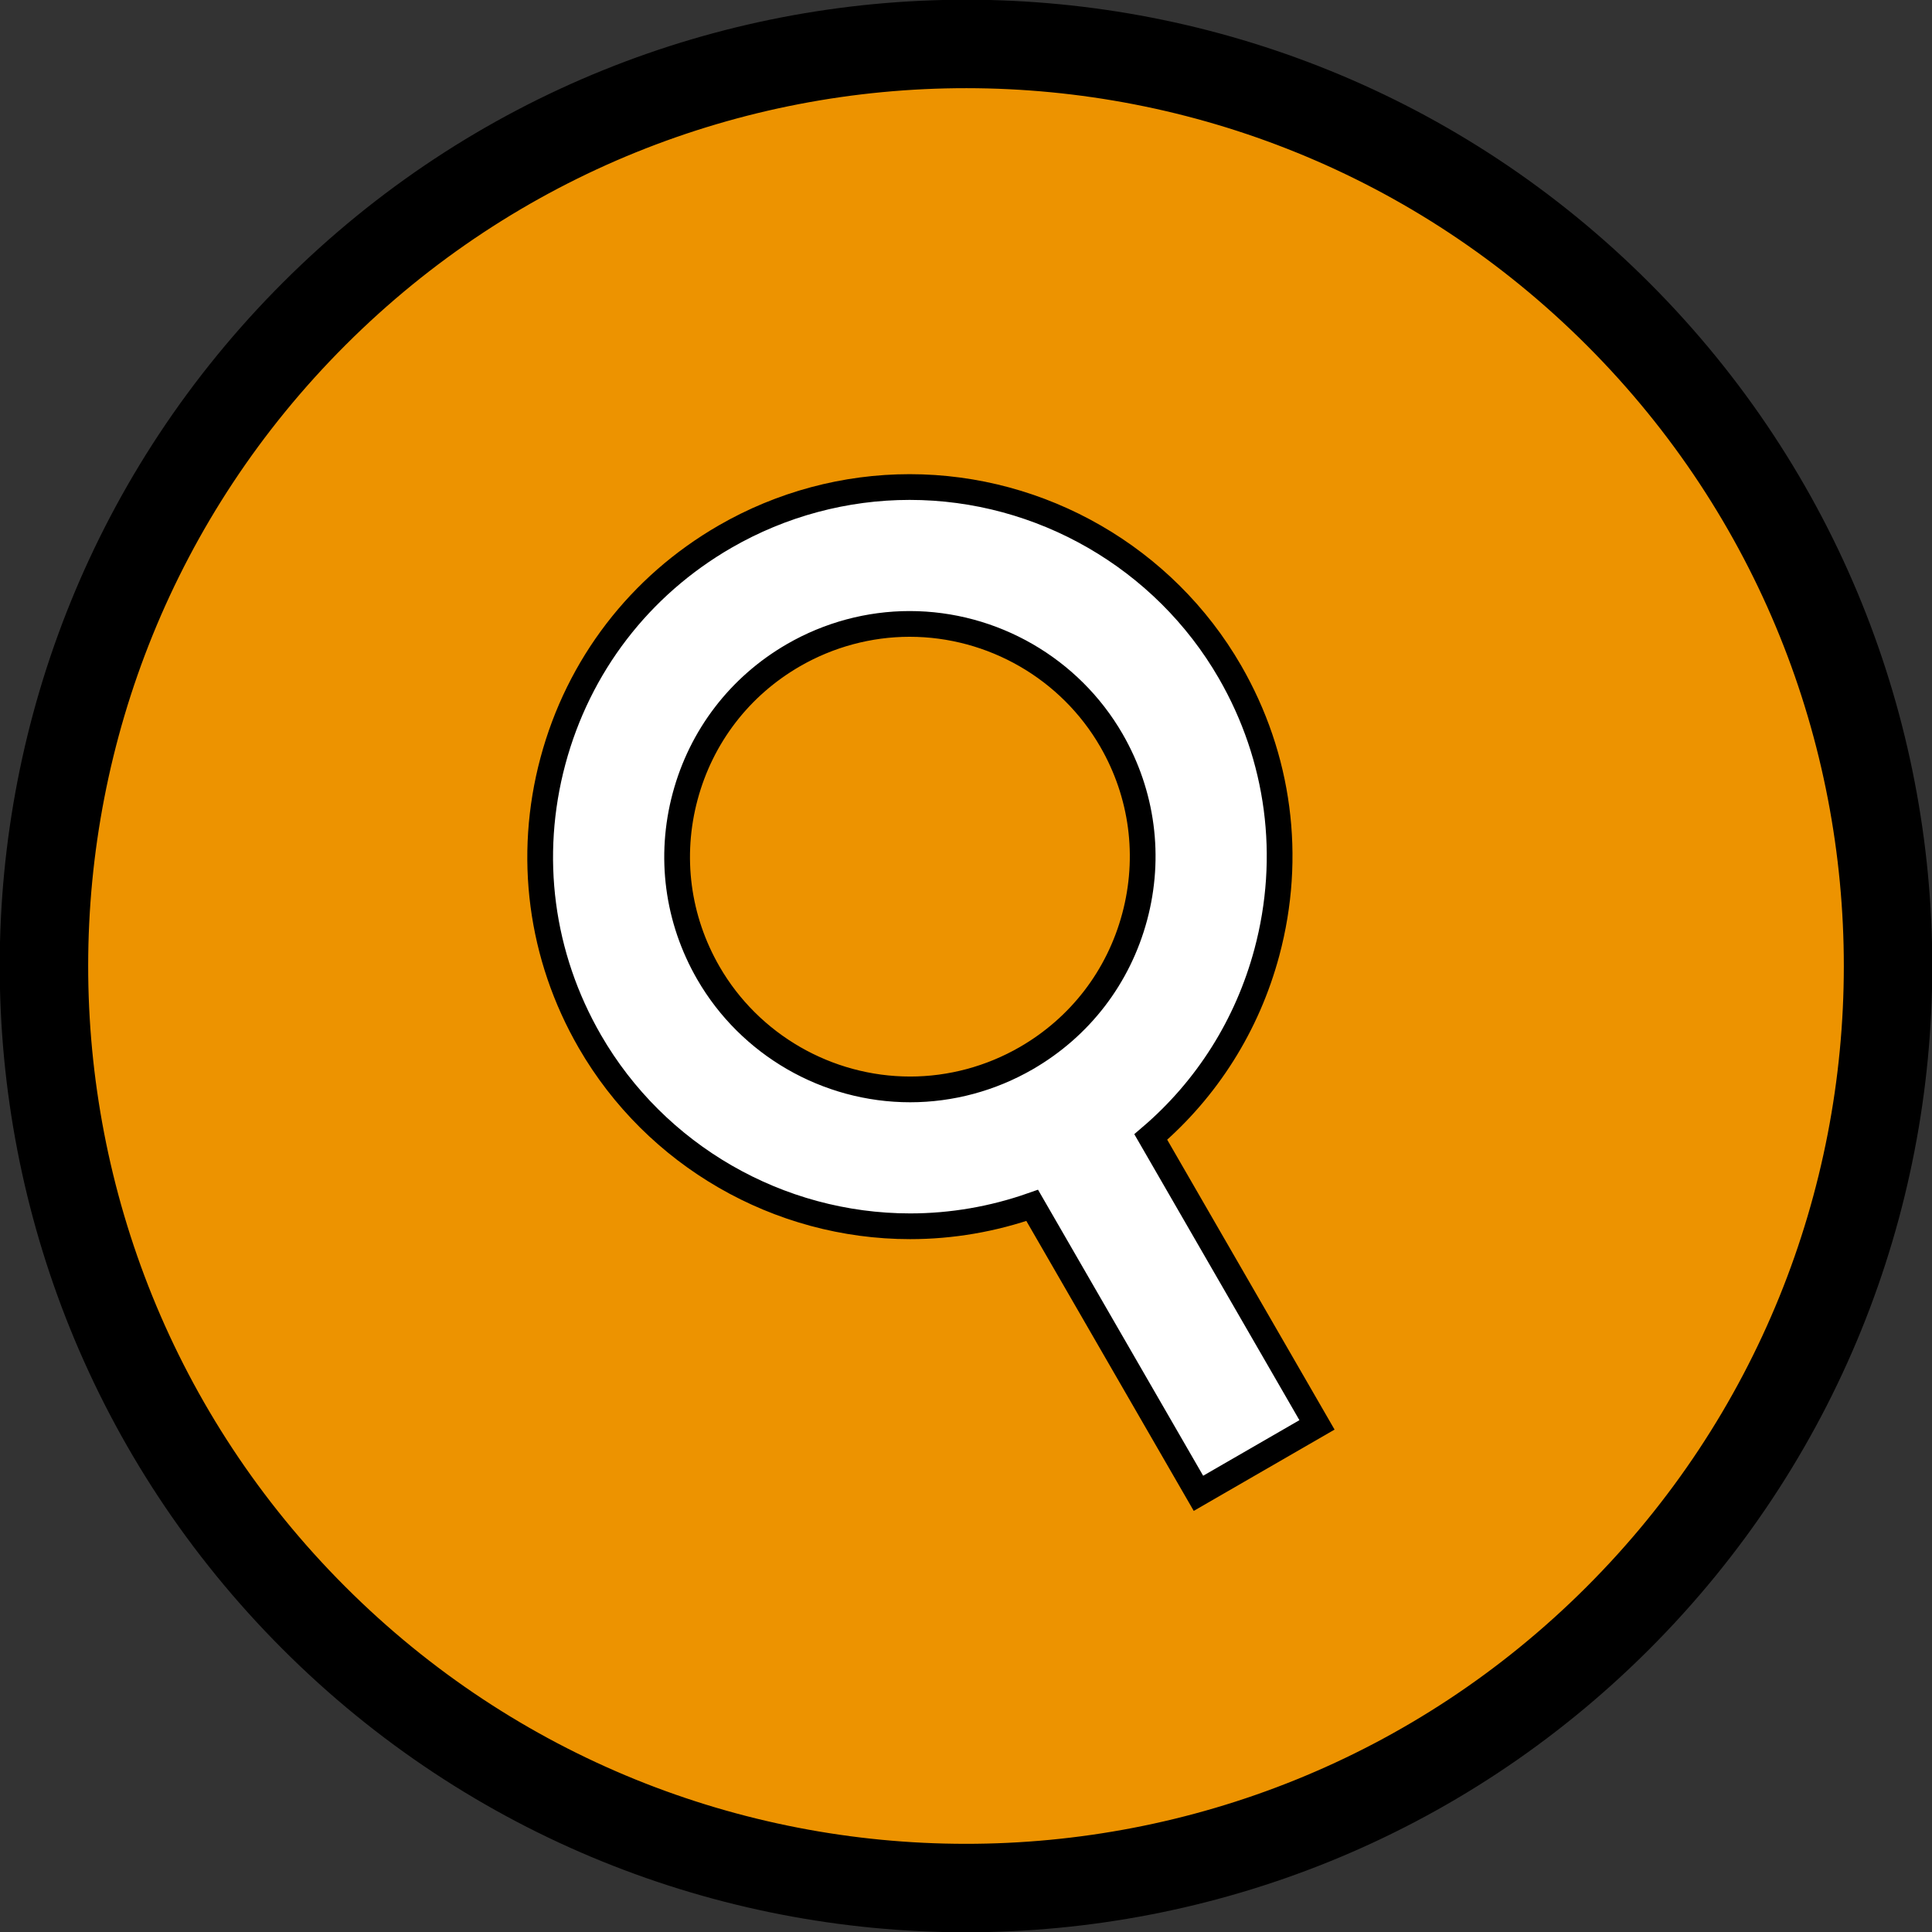 <?xml version="1.0" encoding="UTF-8" standalone="no"?>
<!-- Generator: Adobe Illustrator 16.0.0, SVG Export Plug-In . SVG Version: 6.00 Build 0)  -->

<svg
   width="436.854"
   height="436.854"
   enable-background="new 0 0 416.979 416.979"
   version="1.1"
   viewBox="0 0 436.854 436.854"
   xml:space="preserve"
   id="svg1021"
   sodipodi:docname="oransj_infopkt.svg"
   inkscape:version="1.1.1 (3bf5ae0d25, 2021-09-20)"
   xmlns:inkscape="http://www.inkscape.org/namespaces/inkscape"
   xmlns:sodipodi="http://sodipodi.sourceforge.net/DTD/sodipodi-0.dtd"
   xmlns="http://www.w3.org/2000/svg"
   xmlns:svg="http://www.w3.org/2000/svg"><rect x="0" y="0" width="436.854" height="436.854" fill="#333333" stroke="none"/><defs
   id="defs1025" /><sodipodi:namedview
   id="namedview1023"
   pagecolor="#ffffff"
   bordercolor="#666666"
   borderopacity="1.0"
   inkscape:pageshadow="2"
   inkscape:pageopacity="0.0"
   inkscape:pagecheckerboard="0"
   showgrid="false"
   inkscape:zoom="2.0936255"
   inkscape:cx="218.28163"
   inkscape:cy="218.52045"
   inkscape:window-width="3362"
   inkscape:window-height="1417"
   inkscape:window-x="70"
   inkscape:window-y="590"
   inkscape:window-maximized="1"
   inkscape:current-layer="svg1021" />
<g
   stroke-width="20"
   id="g1015"
   transform="translate(9.943,9.937)">
	<path
   d="m 356,61.156 c -81.37,-81.47 -213.38,-81.551 -294.85,-0.182 -81.47,81.371 -81.552,213.38 -0.181,294.85 81.369,81.47 213.38,81.551 294.85,0.181 81.469,-81.369 81.551,-213.38 0.18,-294.85 z"
   fill="#ed9300"
   stroke="#000000"
   stroke-width="20"
   id="path1013" />
</g>















<g
   transform="matrix(1.238,0,0,1.238,96.199,110.127)"
   fill="#ffffff"
   stroke="#000000"
   stroke-width="4.7"
   id="g1019"><path
     d="M 54.734,9.053 C 39.12,18.067 27.95,32.624 23.284,50.039 c -4.667,17.415 -2.271,35.606 6.743,51.22 12.023,20.823 34.441,33.759 58.508,33.759 7.599,0 15.139,-1.308 22.287,-3.818 l 30.364,52.592 21.65,-12.5 -30.359,-52.583 c 10.255,-8.774 17.638,-20.411 21.207,-33.73 4.666,-17.415 2.27,-35.605 -6.744,-51.22 C 134.918,12.936 112.499,0 88.433,0 76.645,0 64.992,3.13 54.734,9.053 Z m 70.556,37.206 c 5.676,9.831 7.184,21.285 4.246,32.25 -2.938,10.965 -9.971,20.13 -19.802,25.806 -6.462,3.731 -13.793,5.703 -21.199,5.703 -15.163,0 -29.286,-8.146 -36.857,-21.259 C 46.002,78.928 44.494,67.475 47.433,56.509 50.371,45.544 57.404,36.379 67.235,30.702 73.696,26.972 81.027,25 88.433,25 c 15.164,0 29.286,8.146 36.857,21.259 z"
     fill="#ffffff"
     stroke="#000000"
     stroke-width="4.7"
     id="path1017" /></g></svg>
